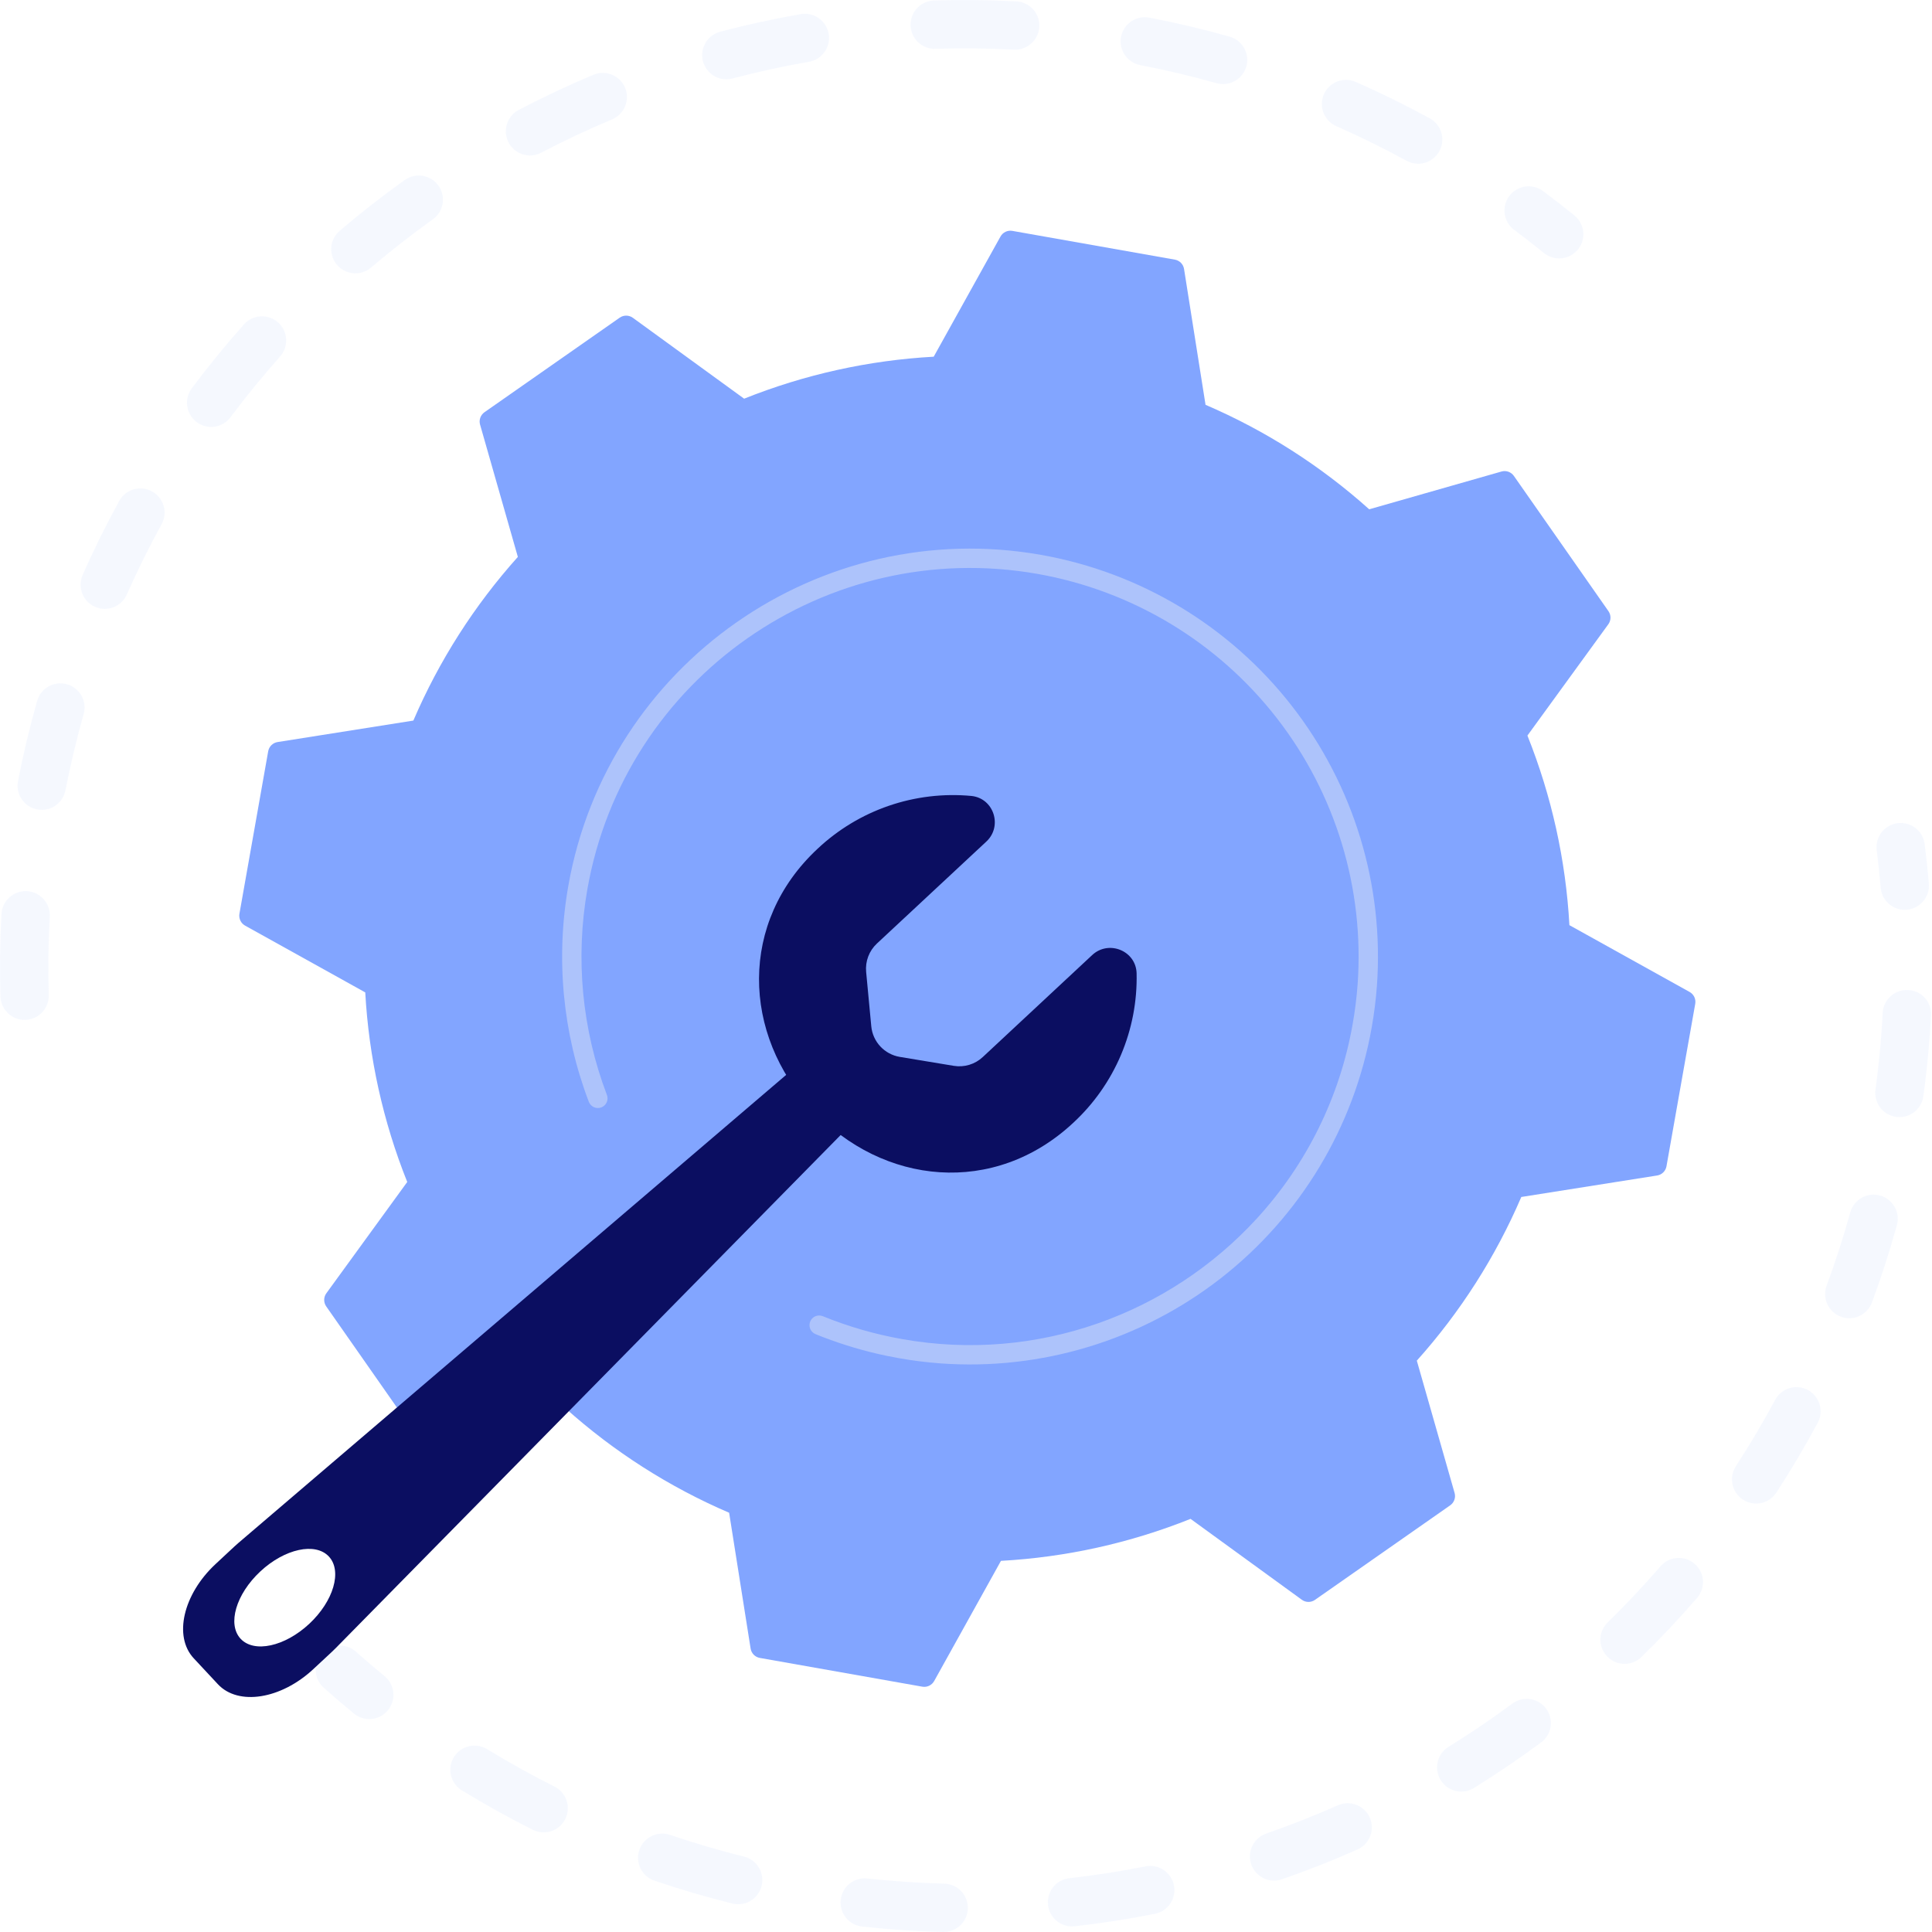 <svg width="229" height="229" viewBox="0 0 229 229" fill="none" xmlns="http://www.w3.org/2000/svg">
<g opacity="0.3">
<path opacity="0.3" d="M2.701 120.879C1.995 120.826 1.334 120.513 0.845 120.001C0.356 119.49 0.073 118.815 0.052 118.107C-0.046 114.87 -0.005 111.581 0.175 108.331C0.195 107.955 0.29 107.587 0.453 107.248C0.616 106.908 0.844 106.604 1.125 106.353C1.405 106.102 1.732 105.908 2.087 105.784C2.443 105.659 2.819 105.605 3.195 105.626L3.251 105.63C3.999 105.686 4.696 106.033 5.191 106.597C5.687 107.161 5.941 107.897 5.9 108.647C5.729 111.734 5.69 114.859 5.782 117.934C5.794 118.31 5.731 118.685 5.598 119.037C5.464 119.389 5.263 119.711 5.004 119.985C4.746 120.26 4.437 120.48 4.093 120.635C3.75 120.789 3.38 120.875 3.003 120.886C2.902 120.889 2.802 120.887 2.701 120.879ZM4.737 95.987C4.624 95.978 4.511 95.963 4.399 95.941C3.653 95.796 2.995 95.361 2.57 94.731C2.144 94.1 1.987 93.327 2.132 92.58C2.752 89.388 3.516 86.19 4.401 83.077C4.504 82.715 4.677 82.377 4.91 82.082C5.144 81.786 5.433 81.54 5.762 81.357C6.091 81.173 6.453 81.057 6.827 81.013C7.201 80.969 7.579 81 7.941 81.103C8.304 81.206 8.642 81.379 8.937 81.612C9.232 81.846 9.479 82.136 9.662 82.464C9.845 82.793 9.962 83.155 10.006 83.529C10.049 83.903 10.019 84.281 9.916 84.644C9.075 87.603 8.35 90.641 7.761 93.675C7.627 94.363 7.245 94.979 6.688 95.405C6.13 95.831 5.436 96.038 4.737 95.987ZM12.203 72.162C11.745 72.127 11.302 71.983 10.911 71.742C10.521 71.501 10.193 71.17 9.957 70.776C9.721 70.382 9.583 69.937 9.555 69.479C9.526 69.021 9.608 68.562 9.794 68.142C11.106 65.174 12.564 62.226 14.128 59.38C14.309 59.049 14.553 58.758 14.847 58.522C15.141 58.287 15.478 58.111 15.84 58.006C16.202 57.901 16.58 57.867 16.955 57.909C17.329 57.95 17.692 58.064 18.022 58.246C18.352 58.427 18.643 58.672 18.879 58.966C19.114 59.26 19.29 59.597 19.395 59.959C19.5 60.32 19.532 60.699 19.491 61.074C19.45 61.448 19.335 61.81 19.153 62.141C17.668 64.843 16.284 67.642 15.037 70.461C14.798 71.002 14.397 71.456 13.89 71.761C13.382 72.065 12.793 72.205 12.203 72.162ZM24.812 50.6C24.299 50.561 23.807 50.385 23.386 50.091C22.965 49.797 22.631 49.395 22.418 48.927C22.205 48.46 22.122 47.944 22.177 47.433C22.232 46.922 22.423 46.436 22.731 46.024C24.676 43.423 26.756 40.875 28.915 38.45C29.42 37.882 30.131 37.538 30.89 37.495C31.649 37.45 32.395 37.71 32.962 38.215C33.53 38.721 33.874 39.432 33.918 40.191C33.962 40.95 33.703 41.695 33.197 42.263C31.147 44.566 29.171 46.986 27.323 49.458C27.035 49.844 26.653 50.151 26.214 50.351C25.775 50.551 25.293 50.636 24.812 50.6ZM41.912 32.391C41.345 32.349 40.803 32.139 40.356 31.789C39.909 31.438 39.576 30.962 39.399 30.422C39.223 29.881 39.211 29.301 39.366 28.754C39.52 28.207 39.834 27.718 40.266 27.349C42.733 25.25 45.326 23.226 47.971 21.336C48.277 21.117 48.623 20.961 48.99 20.875C49.357 20.791 49.736 20.779 50.108 20.84C50.479 20.902 50.835 21.036 51.154 21.235C51.474 21.435 51.751 21.695 51.97 22.001C52.189 22.307 52.345 22.654 52.43 23.02C52.515 23.387 52.527 23.767 52.465 24.138C52.404 24.51 52.269 24.865 52.07 25.185C51.871 25.504 51.611 25.781 51.305 26C48.791 27.797 46.327 29.72 43.982 31.715C43.408 32.205 42.664 32.448 41.912 32.391ZM62.612 18.42C61.991 18.375 61.401 18.128 60.932 17.717C60.464 17.306 60.142 16.753 60.015 16.143C59.888 15.533 59.964 14.898 60.231 14.334C60.498 13.771 60.941 13.31 61.493 13.021C64.368 11.517 67.344 10.116 70.337 8.861C71.038 8.567 71.827 8.563 72.531 8.851C73.235 9.139 73.796 9.695 74.09 10.396C74.384 11.097 74.387 11.886 74.099 12.59C73.811 13.294 73.256 13.854 72.555 14.149C69.71 15.342 66.883 16.671 64.151 18.101C63.679 18.349 63.145 18.46 62.612 18.42ZM167.881 19.401C167.474 19.371 167.078 19.253 166.719 19.056C164.017 17.578 161.214 16.197 158.388 14.954C157.693 14.648 157.147 14.078 156.871 13.369C156.596 12.66 156.613 11.871 156.919 11.175C157.225 10.479 157.795 9.934 158.504 9.658C159.213 9.383 160.002 9.4 160.698 9.706C163.674 11.016 166.626 12.469 169.472 14.026C170.046 14.341 170.496 14.843 170.746 15.448C170.995 16.054 171.03 16.727 170.844 17.355C170.658 17.983 170.263 18.529 169.724 18.901C169.185 19.273 168.535 19.45 167.881 19.401ZM85.879 9.39C85.203 9.339 84.567 9.051 84.083 8.575C83.599 8.1 83.3 7.468 83.238 6.793C83.175 6.118 83.355 5.442 83.743 4.887C84.132 4.331 84.705 3.931 85.361 3.758C88.499 2.93 91.711 2.229 94.908 1.674C95.279 1.609 95.659 1.618 96.027 1.701C96.394 1.783 96.742 1.937 97.049 2.154C97.357 2.371 97.619 2.646 97.821 2.964C98.022 3.282 98.159 3.637 98.223 4.008C98.288 4.379 98.279 4.759 98.196 5.126C98.114 5.493 97.96 5.841 97.743 6.149C97.526 6.457 97.251 6.719 96.933 6.92C96.615 7.122 96.26 7.259 95.889 7.323C92.853 7.85 89.803 8.516 86.823 9.302C86.516 9.383 86.197 9.413 85.879 9.39H85.879ZM144.761 9.959C144.569 9.945 144.379 9.911 144.193 9.859C141.227 9.022 138.185 8.303 135.152 7.72C134.783 7.649 134.431 7.505 134.116 7.298C133.802 7.091 133.531 6.824 133.32 6.512C133.109 6.2 132.961 5.85 132.885 5.481C132.809 5.112 132.807 4.732 132.878 4.363C132.949 3.993 133.093 3.641 133.3 3.326C133.507 3.012 133.774 2.741 134.086 2.53C134.398 2.319 134.748 2.171 135.117 2.096C135.486 2.02 135.866 2.018 136.236 2.089C139.426 2.703 142.627 3.46 145.749 4.34C146.432 4.533 147.02 4.973 147.398 5.574C147.776 6.176 147.917 6.896 147.794 7.596C147.671 8.295 147.293 8.925 146.733 9.361C146.172 9.798 145.47 10.011 144.761 9.959ZM110.58 5.783C109.849 5.728 109.166 5.394 108.673 4.851C108.18 4.307 107.914 3.595 107.93 2.862C107.946 2.128 108.243 1.429 108.759 0.907C109.275 0.386 109.971 0.082 110.705 0.058C113.945 -0.045 117.233 -0.011 120.478 0.163C120.498 0.163 120.518 0.165 120.539 0.166C121.292 0.222 121.992 0.573 122.488 1.143C122.983 1.712 123.234 2.455 123.186 3.208C123.138 3.962 122.794 4.666 122.23 5.167C121.666 5.669 120.926 5.928 120.172 5.887C117.09 5.723 113.967 5.691 110.888 5.79C110.785 5.793 110.682 5.791 110.58 5.783Z" fill="#91B3FA"/>
<path opacity="0.3" d="M184.594 30.623C184.011 30.58 183.456 30.359 183.002 29.991C181.855 29.058 180.669 28.136 179.477 27.246C179.175 27.02 178.921 26.738 178.728 26.415C178.535 26.091 178.408 25.733 178.354 25.36C178.3 24.988 178.32 24.608 178.412 24.243C178.505 23.878 178.669 23.535 178.894 23.233C179.119 22.931 179.402 22.677 179.725 22.484C180.049 22.292 180.407 22.165 180.78 22.111C181.153 22.057 181.532 22.077 181.897 22.17C182.262 22.262 182.605 22.426 182.907 22.652C184.161 23.587 185.408 24.558 186.616 25.538C187.09 25.923 187.429 26.449 187.583 27.04C187.737 27.631 187.699 28.256 187.473 28.824C187.247 29.391 186.846 29.872 186.328 30.195C185.811 30.519 185.203 30.669 184.594 30.623V30.623Z" fill="#91B3FA"/>
</g>
<g opacity="0.3">
<path opacity="0.3" d="M225.556 107.834C224.877 107.782 224.238 107.491 223.754 107.012C223.271 106.532 222.973 105.896 222.915 105.218C222.791 103.745 222.633 102.25 222.446 100.775C222.398 100.401 222.425 100.022 222.524 99.658C222.623 99.295 222.792 98.954 223.023 98.656C223.254 98.359 223.541 98.109 223.868 97.922C224.195 97.735 224.556 97.615 224.93 97.567C225.303 97.52 225.683 97.547 226.046 97.646C226.41 97.746 226.75 97.916 227.048 98.147C227.345 98.378 227.594 98.665 227.781 98.993C227.967 99.32 228.088 99.681 228.134 100.055C228.331 101.608 228.497 103.182 228.629 104.733C228.664 105.146 228.609 105.563 228.468 105.953C228.326 106.343 228.101 106.698 227.809 106.993C227.517 107.288 227.164 107.516 226.775 107.661C226.386 107.806 225.97 107.865 225.556 107.834V107.834Z" fill="#91B3FA"/>
<path opacity="0.3" d="M106.142 228.718C104.826 228.62 103.508 228.5 102.186 228.357C101.43 228.274 100.738 227.895 100.262 227.303C99.785 226.711 99.564 225.953 99.645 225.198C99.727 224.442 100.106 223.749 100.698 223.273C101.29 222.796 102.047 222.574 102.803 222.655C105.853 222.985 108.91 223.191 111.924 223.267C112.3 223.276 112.671 223.36 113.015 223.512C113.36 223.665 113.67 223.884 113.93 224.157C114.19 224.43 114.393 224.751 114.528 225.103C114.663 225.454 114.728 225.829 114.719 226.205C114.709 226.582 114.626 226.953 114.473 227.297C114.32 227.641 114.101 227.952 113.828 228.211C113.555 228.47 113.234 228.674 112.882 228.809C112.531 228.944 112.156 229.009 111.78 228.999C109.916 228.952 108.019 228.858 106.142 228.718ZM87.285 225.703C87.122 225.69 86.961 225.665 86.802 225.625C83.698 224.854 80.592 223.943 77.571 222.916C77.214 222.795 76.885 222.605 76.602 222.357C76.319 222.109 76.088 221.807 75.921 221.47C75.755 221.132 75.657 220.765 75.632 220.389C75.608 220.013 75.657 219.637 75.779 219.28C75.9 218.924 76.09 218.595 76.338 218.312C76.586 218.029 76.888 217.798 77.226 217.631C77.563 217.465 77.93 217.367 78.306 217.342C78.682 217.317 79.058 217.367 79.415 217.488C82.284 218.463 85.235 219.328 88.185 220.062C88.882 220.235 89.489 220.663 89.885 221.262C90.281 221.861 90.438 222.586 90.325 223.296C90.212 224.005 89.836 224.645 89.273 225.091C88.71 225.537 88.001 225.755 87.285 225.703ZM126.851 228.332C126.139 228.278 125.473 227.961 124.983 227.441C124.492 226.922 124.214 226.239 124.201 225.525C124.188 224.811 124.441 224.118 124.912 223.582C125.383 223.045 126.038 222.703 126.747 222.624C129.757 222.286 132.793 221.814 135.773 221.221C136.142 221.147 136.523 221.146 136.892 221.219C137.262 221.292 137.614 221.437 137.927 221.646C138.241 221.856 138.51 222.124 138.72 222.438C138.929 222.751 139.075 223.103 139.149 223.472C139.222 223.842 139.222 224.222 139.149 224.592C139.075 224.961 138.929 225.313 138.72 225.626C138.51 225.939 138.241 226.208 137.927 226.417C137.614 226.626 137.262 226.772 136.892 226.845C133.755 227.469 130.557 227.966 127.387 228.322C127.209 228.342 127.03 228.345 126.851 228.332ZM64.224 217.184C63.851 217.156 63.487 217.055 63.153 216.887C60.296 215.454 57.467 213.881 54.743 212.214C54.095 211.816 53.632 211.178 53.455 210.439C53.277 209.7 53.401 208.921 53.798 208.273C54.194 207.625 54.832 207.161 55.571 206.983C56.31 206.805 57.089 206.928 57.737 207.325C60.324 208.908 63.011 210.401 65.724 211.762C66.317 212.06 66.788 212.554 67.058 213.161C67.327 213.768 67.378 214.449 67.201 215.089C67.024 215.729 66.631 216.287 66.088 216.67C65.545 217.052 64.886 217.234 64.224 217.184ZM150.806 222.903C150.148 222.854 149.528 222.58 149.048 222.127C148.569 221.674 148.261 221.069 148.175 220.415C148.09 219.761 148.232 219.097 148.579 218.536C148.926 217.975 149.456 217.55 150.079 217.334C152.939 216.343 155.797 215.215 158.574 213.982C159.269 213.673 160.058 213.653 160.768 213.926C161.477 214.199 162.049 214.743 162.358 215.438C162.666 216.133 162.686 216.922 162.413 217.631C162.14 218.341 161.596 218.913 160.901 219.221C157.978 220.52 154.969 221.708 151.957 222.752C151.588 222.88 151.196 222.932 150.806 222.903ZM172.991 212.349C172.387 212.305 171.812 212.07 171.35 211.679C170.887 211.288 170.561 210.761 170.416 210.173C170.272 209.584 170.318 208.966 170.547 208.405C170.777 207.845 171.178 207.371 171.693 207.053C174.275 205.454 176.82 203.729 179.256 201.925C179.559 201.701 179.902 201.538 180.268 201.447C180.633 201.356 181.013 201.338 181.385 201.393C181.757 201.448 182.115 201.577 182.438 201.77C182.761 201.964 183.042 202.22 183.266 202.522C183.49 202.825 183.653 203.168 183.744 203.534C183.835 203.899 183.853 204.279 183.798 204.651C183.742 205.023 183.614 205.381 183.42 205.704C183.227 206.027 182.971 206.308 182.669 206.532C180.104 208.431 177.426 210.247 174.709 211.928C174.195 212.247 173.594 212.395 172.991 212.349H172.991ZM192.346 197.21C191.796 197.169 191.27 196.97 190.83 196.637C190.39 196.304 190.056 195.851 189.867 195.333C189.678 194.814 189.643 194.253 189.765 193.715C189.887 193.177 190.162 192.686 190.557 192.3C192.732 190.177 194.84 187.939 196.824 185.648C197.07 185.363 197.371 185.13 197.707 184.961C198.044 184.793 198.41 184.692 198.786 184.665C199.161 184.638 199.539 184.686 199.896 184.804C200.253 184.923 200.583 185.111 200.868 185.358C201.153 185.604 201.386 185.904 201.554 186.241C201.723 186.578 201.824 186.944 201.851 187.32C201.877 187.695 201.83 188.072 201.711 188.43C201.592 188.787 201.404 189.117 201.158 189.402C199.07 191.812 196.851 194.168 194.563 196.402C194.272 196.687 193.924 196.906 193.542 197.045C193.16 197.185 192.752 197.241 192.346 197.21ZM207.939 178.211C207.442 178.174 206.964 178.008 206.551 177.73C206.139 177.451 205.806 177.07 205.585 176.624C205.364 176.178 205.263 175.682 205.292 175.185C205.321 174.688 205.48 174.207 205.751 173.79C207.408 171.243 208.974 168.599 210.407 165.927C210.584 165.595 210.826 165.302 211.117 165.063C211.409 164.825 211.744 164.646 212.104 164.537C212.465 164.428 212.843 164.392 213.218 164.429C213.592 164.466 213.956 164.577 214.287 164.755C214.619 164.933 214.913 165.174 215.151 165.466C215.39 165.757 215.568 166.092 215.677 166.453C215.786 166.813 215.823 167.192 215.785 167.566C215.748 167.941 215.637 168.304 215.459 168.636C213.95 171.45 212.301 174.236 210.557 176.916C210.277 177.347 209.886 177.694 209.425 177.922C208.965 178.15 208.451 178.25 207.939 178.211ZM218.984 156.245C218.541 156.211 218.112 156.075 217.731 155.848C217.349 155.621 217.026 155.308 216.785 154.934C216.545 154.56 216.395 154.136 216.347 153.695C216.299 153.253 216.353 152.806 216.507 152.39C217.559 149.548 218.503 146.625 219.314 143.698C219.517 142.965 220.003 142.343 220.664 141.969C221.326 141.594 222.11 141.498 222.842 141.701C223.575 141.904 224.197 142.39 224.572 143.052C224.946 143.713 225.042 144.497 224.839 145.229C223.986 148.31 222.992 151.388 221.884 154.38C221.668 154.963 221.269 155.46 220.746 155.796C220.222 156.133 219.604 156.29 218.984 156.245ZM224.93 132.404C224.871 132.4 224.812 132.393 224.753 132.386C224.38 132.335 224.021 132.211 223.696 132.022C223.37 131.832 223.086 131.58 222.858 131.281C222.63 130.981 222.463 130.639 222.367 130.275C222.271 129.911 222.248 129.532 222.299 129.159C222.6 126.944 222.836 124.695 223.002 122.47C223.062 121.665 223.112 120.861 223.154 120.058C223.174 119.682 223.267 119.314 223.43 118.974C223.592 118.634 223.819 118.329 224.099 118.078C224.379 117.826 224.705 117.631 225.06 117.506C225.415 117.38 225.792 117.326 226.168 117.346C226.545 117.361 226.915 117.452 227.257 117.612C227.599 117.773 227.905 118 228.158 118.281C228.41 118.562 228.604 118.89 228.728 119.247C228.853 119.603 228.904 119.981 228.88 120.358C228.836 121.203 228.782 122.048 228.72 122.895C228.546 125.235 228.297 127.602 227.98 129.931C227.882 130.654 227.511 131.313 226.945 131.772C226.378 132.232 225.657 132.458 224.93 132.404Z" fill="#91B3FA"/>
<path opacity="0.3" d="M43.554 203.752C42.967 203.709 42.407 203.485 41.951 203.111C40.751 202.127 39.549 201.099 38.379 200.055C38.097 199.805 37.868 199.501 37.705 199.162C37.541 198.823 37.445 198.455 37.423 198.079C37.402 197.703 37.454 197.327 37.578 196.971C37.702 196.616 37.895 196.288 38.145 196.007C38.396 195.726 38.699 195.497 39.038 195.333C39.378 195.169 39.746 195.074 40.121 195.052C40.497 195.031 40.874 195.084 41.23 195.208C41.585 195.332 41.913 195.524 42.194 195.775C43.306 196.766 44.448 197.743 45.587 198.677C46.058 199.064 46.394 199.59 46.546 200.181C46.697 200.771 46.657 201.394 46.431 201.96C46.204 202.525 45.803 203.004 45.286 203.327C44.769 203.649 44.162 203.798 43.554 203.752H43.554Z" fill="#91B3FA"/>
</g>
<path d="M49.877 170.879C50.037 171.107 50.264 171.28 50.527 171.373C50.79 171.467 51.075 171.476 51.343 171.399L67.024 166.921C72.775 172.076 79.327 176.259 86.424 179.306L88.97 195.403C89.014 195.678 89.142 195.933 89.338 196.132C89.533 196.331 89.786 196.464 90.06 196.513L109.322 199.922C109.597 199.97 109.88 199.932 110.131 199.812C110.383 199.692 110.591 199.497 110.727 199.253L118.643 185.008C126.354 184.582 133.945 182.901 141.115 180.032L154.307 189.62C154.532 189.784 154.803 189.874 155.082 189.876C155.361 189.879 155.633 189.794 155.862 189.634L171.893 178.425C172.121 178.265 172.294 178.038 172.387 177.775C172.481 177.512 172.49 177.227 172.413 176.959L167.935 161.278C173.09 155.527 177.273 148.975 180.32 141.878L196.417 139.332C196.693 139.288 196.948 139.16 197.146 138.964C197.345 138.769 197.478 138.516 197.527 138.242L200.936 118.98C200.984 118.705 200.946 118.422 200.826 118.17C200.706 117.919 200.511 117.71 200.267 117.575L186.022 109.659C185.596 101.947 183.915 94.357 181.046 87.187L190.634 73.995C190.798 73.77 190.888 73.499 190.89 73.22C190.893 72.941 190.808 72.668 190.649 72.44L179.439 56.409C179.279 56.181 179.052 56.008 178.789 55.914C178.526 55.821 178.241 55.812 177.973 55.889L162.292 60.367C156.542 55.212 149.989 51.029 142.892 47.982L140.346 31.885C140.302 31.609 140.174 31.354 139.978 31.155C139.783 30.956 139.531 30.823 139.256 30.775L119.994 27.366C119.719 27.317 119.436 27.356 119.184 27.476C118.933 27.595 118.725 27.791 118.589 28.035L110.673 42.28C102.962 42.706 95.371 44.387 88.201 47.256L75.01 37.668C74.784 37.504 74.513 37.414 74.234 37.412C73.955 37.409 73.683 37.494 73.454 37.653L57.423 48.863C57.195 49.023 57.022 49.25 56.929 49.513C56.835 49.776 56.826 50.061 56.903 50.329L61.381 66.01C56.226 71.76 52.043 78.313 48.996 85.409L32.899 87.956C32.623 88 32.368 88.128 32.169 88.324C31.971 88.519 31.838 88.772 31.789 89.046L28.38 108.308C28.332 108.583 28.37 108.866 28.49 109.117C28.61 109.369 28.805 109.577 29.049 109.713L43.294 117.629C43.72 125.34 45.401 132.93 48.27 140.1L38.682 153.292C38.518 153.518 38.428 153.789 38.426 154.068C38.423 154.347 38.508 154.619 38.667 154.848L49.877 170.879Z" fill="#82A5FF"/>
<path d="M111.483 161.604C109.831 161.481 108.185 161.275 106.554 160.986C106.036 160.895 105.521 160.795 105.006 160.687C102.477 160.155 99.993 159.423 97.58 158.496C97.547 158.484 97.514 158.471 97.482 158.459C97.389 158.423 97.296 158.387 97.203 158.349C97.023 158.279 96.843 158.206 96.664 158.133C96.524 158.076 96.397 157.992 96.29 157.886C96.183 157.781 96.098 157.655 96.039 157.516C95.981 157.377 95.95 157.228 95.95 157.077C95.949 156.927 95.978 156.777 96.034 156.638C96.091 156.498 96.175 156.371 96.281 156.264C96.387 156.157 96.513 156.072 96.652 156.014C96.791 155.956 96.94 155.925 97.091 155.924C97.241 155.924 97.391 155.953 97.53 156.01C100.566 157.247 103.724 158.157 106.953 158.727C123.022 161.573 138.651 155.674 148.945 144.46C154.864 138.02 158.814 130.019 160.327 121.403C160.604 119.847 160.8 118.277 160.917 116.7C161.737 105.335 158.315 94.07 151.312 85.08C144.31 76.091 134.224 70.016 123.004 68.029C97.987 63.605 74.054 80.348 69.629 105.353C68.176 113.553 68.973 121.993 71.935 129.776C71.989 129.917 72.015 130.067 72.011 130.218C72.007 130.369 71.974 130.518 71.912 130.656C71.851 130.793 71.763 130.918 71.653 131.022C71.544 131.125 71.415 131.206 71.274 131.26C71.133 131.314 70.983 131.339 70.832 131.335C70.681 131.331 70.532 131.297 70.395 131.235C70.257 131.173 70.133 131.084 70.03 130.974C69.926 130.865 69.846 130.735 69.792 130.594C66.683 122.423 65.846 113.562 67.371 104.954C72.016 78.701 97.16 61.127 123.403 65.77C135.182 67.856 145.77 74.234 153.121 83.671C160.473 93.108 164.065 104.935 163.205 116.866C163.082 118.521 162.875 120.168 162.586 121.802C160.501 133.583 154.122 144.172 144.684 151.524C135.245 158.875 123.416 162.466 111.483 161.604Z" fill="#ADC3FB"/>
<path d="M116.915 99.747L103.941 111.838C103.486 112.263 103.133 112.787 102.912 113.369C102.691 113.952 102.606 114.577 102.664 115.197L103.272 121.641C103.356 122.536 103.734 123.377 104.346 124.035C104.959 124.692 105.772 125.128 106.658 125.275L113.044 126.333C113.658 126.435 114.288 126.394 114.885 126.214C115.481 126.034 116.028 125.72 116.484 125.295L129.457 113.203C131.414 111.38 134.649 112.69 134.722 115.364C134.798 118.686 134.166 121.986 132.867 125.045C131.569 128.104 129.635 130.852 127.192 133.105C117.863 141.801 104.664 140.508 96.3 131.534C87.936 122.56 87.574 109.304 96.903 100.608C99.322 98.33 102.199 96.593 105.341 95.513C108.484 94.433 111.82 94.034 115.129 94.343C117.791 94.604 118.871 97.923 116.915 99.747Z" fill="#0B0E61"/>
<path d="M27.778 183.313L25.542 185.396C21.705 188.972 20.55 193.968 22.961 196.555L25.827 199.63C28.238 202.217 33.303 201.416 37.14 197.84L39.376 195.756C39.524 195.618 39.669 195.477 39.811 195.332L103.426 130.69L97.181 123.99L28.231 182.908C28.077 183.04 27.926 183.175 27.778 183.313ZM30.856 186.263C33.744 183.57 37.383 182.779 38.983 184.496C40.582 186.212 39.538 189.786 36.649 192.478C33.76 195.17 30.122 195.961 28.522 194.245C26.922 192.529 27.967 188.955 30.856 186.263Z" fill="#0B0E61"/>
</svg>
